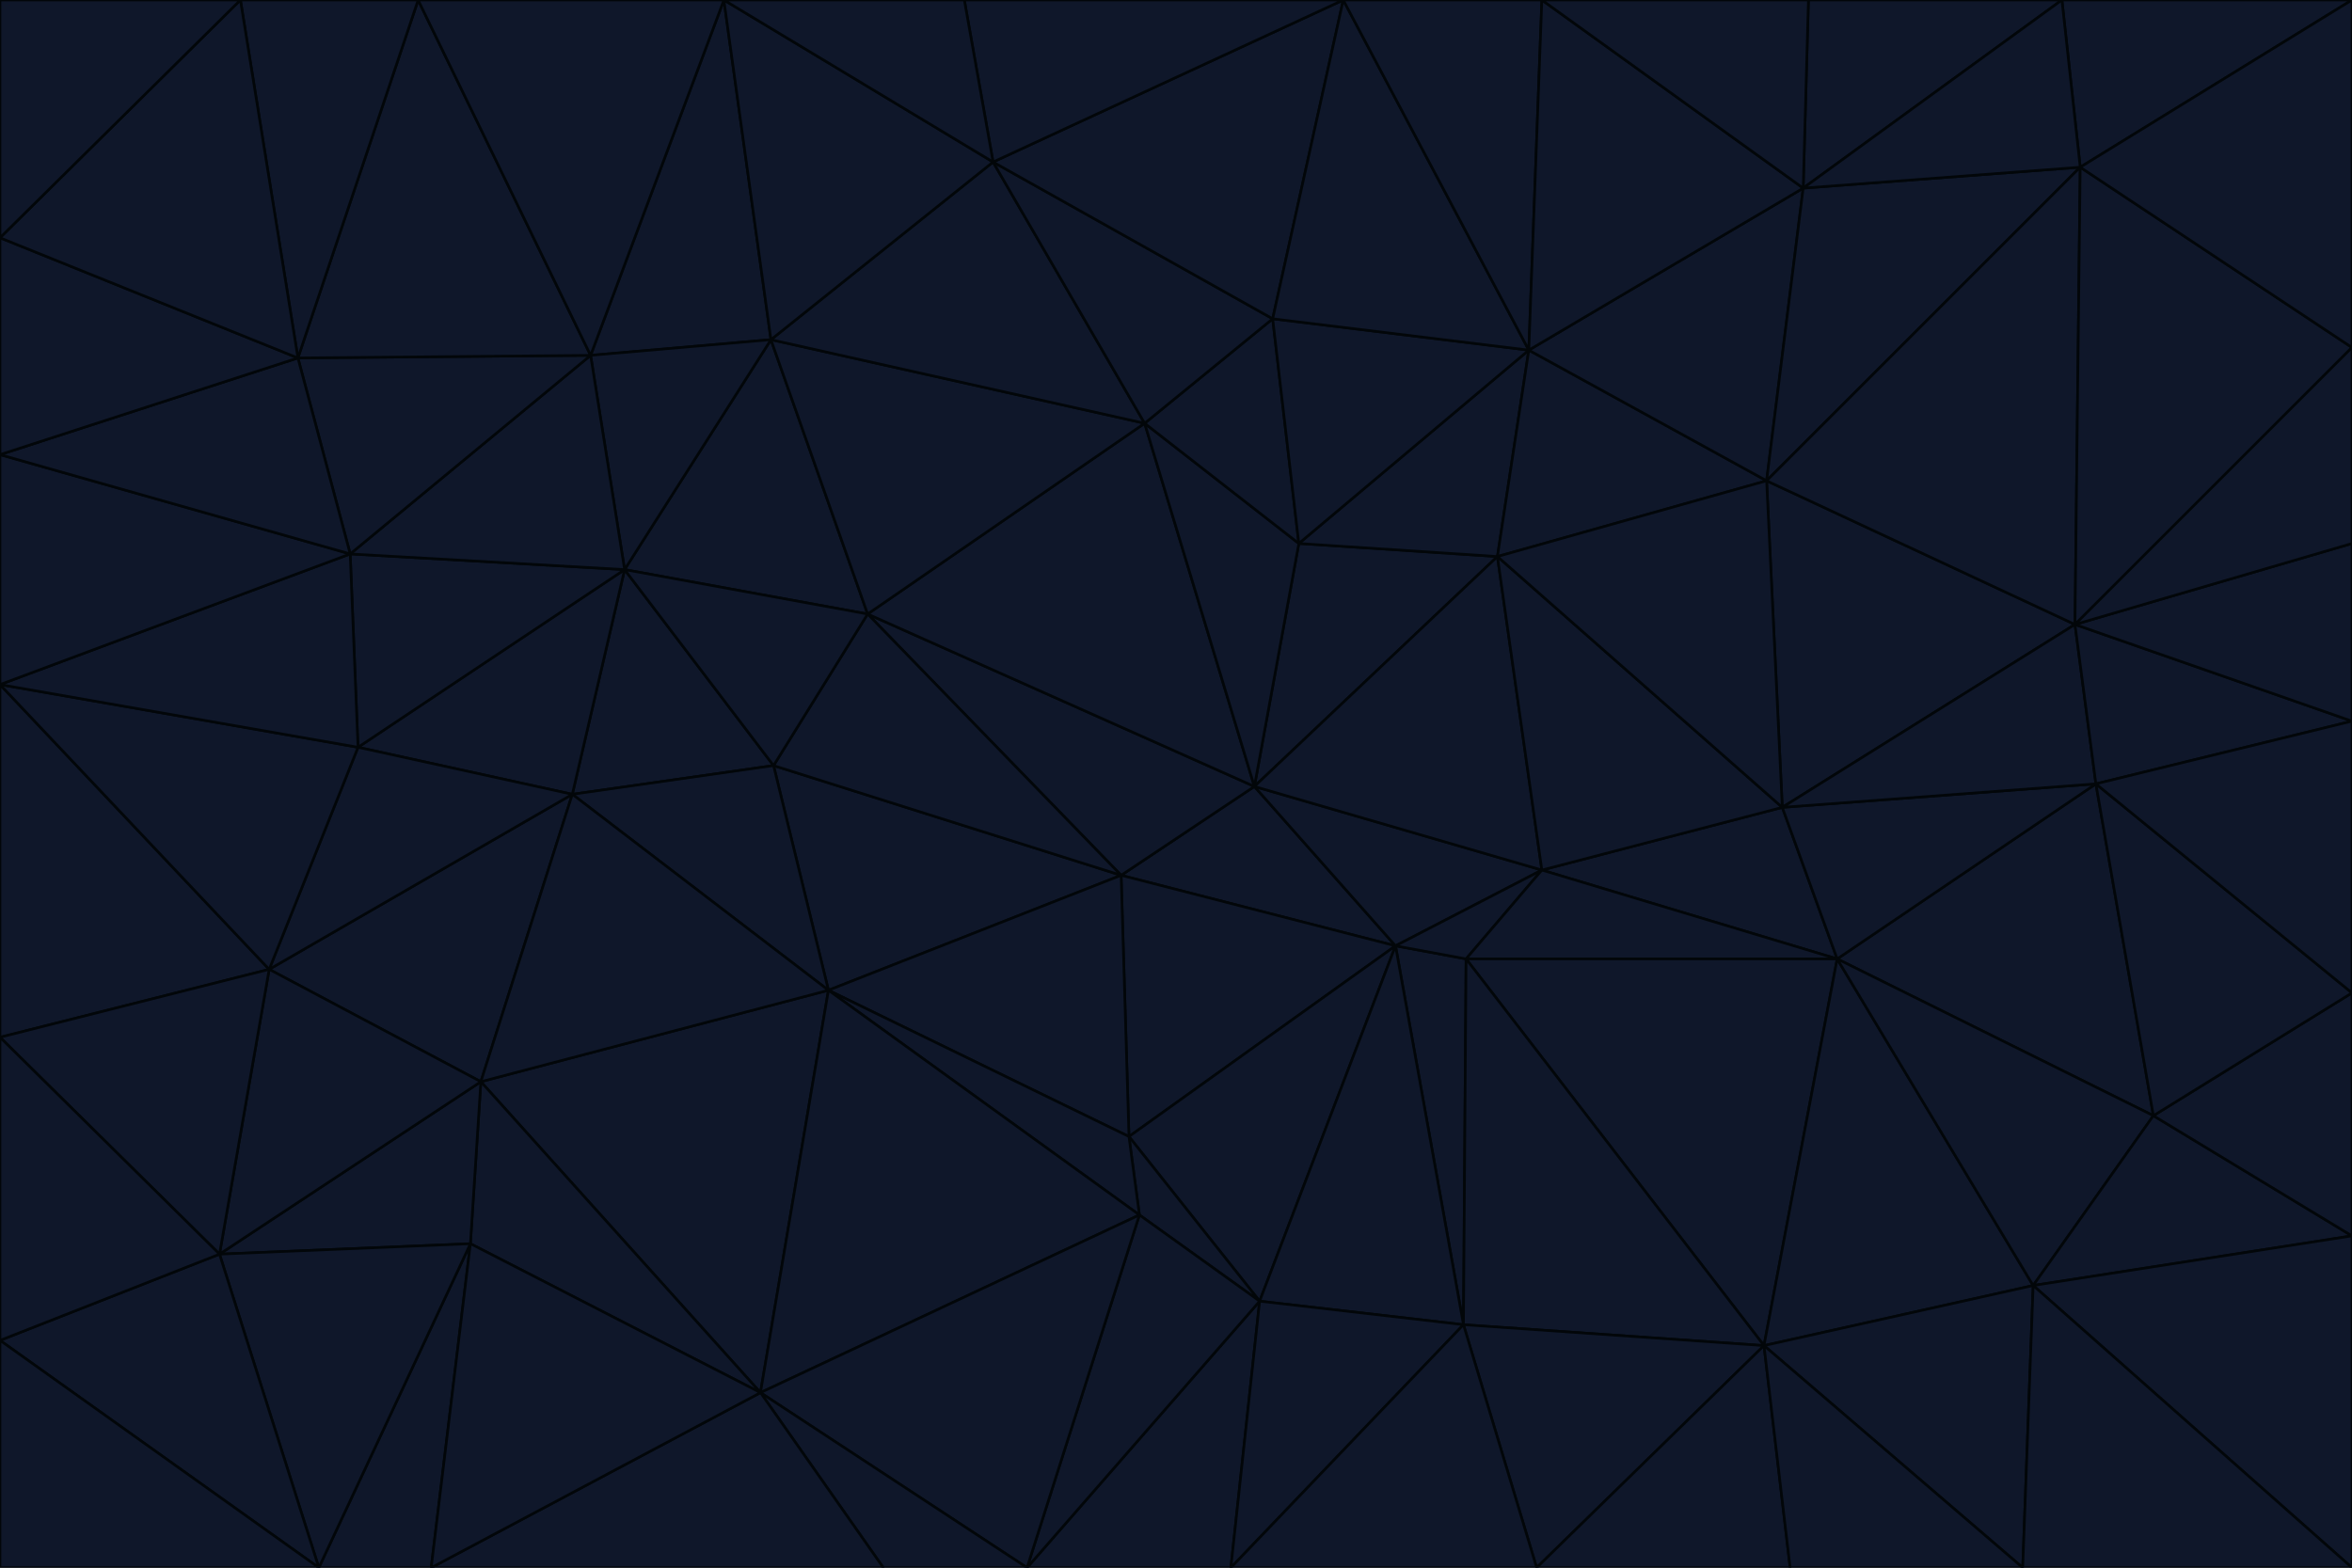 <svg id="visual" viewBox="0 0 900 600" width="900" height="600" xmlns="http://www.w3.org/2000/svg" xmlns:xlink="http://www.w3.org/1999/xlink" version="1.1"><g stroke-width="1" stroke-linejoin="bevel"><path d="M480 301L429 335L534 362Z" fill="#0f172a" stroke="#020609"></path><path d="M534 362L590 333L480 301Z" fill="#0f172a" stroke="#020609"></path><path d="M429 335L432 435L534 362Z" fill="#0f172a" stroke="#020609"></path><path d="M534 362L560 507L561 367Z" fill="#0f172a" stroke="#020609"></path><path d="M561 367L590 333L534 362Z" fill="#0f172a" stroke="#020609"></path><path d="M432 435L482 498L534 362Z" fill="#0f172a" stroke="#020609"></path><path d="M436 465L482 498L432 435Z" fill="#0f172a" stroke="#020609"></path><path d="M703 367L682 309L590 333Z" fill="#0f172a" stroke="#020609"></path><path d="M573 213L497 208L480 301Z" fill="#0f172a" stroke="#020609"></path><path d="M480 301L332 235L429 335Z" fill="#0f172a" stroke="#020609"></path><path d="M296 293L317 379L429 335Z" fill="#0f172a" stroke="#020609"></path><path d="M429 335L317 379L432 435Z" fill="#0f172a" stroke="#020609"></path><path d="M432 435L317 379L436 465Z" fill="#0f172a" stroke="#020609"></path><path d="M590 333L573 213L480 301Z" fill="#0f172a" stroke="#020609"></path><path d="M482 498L560 507L534 362Z" fill="#0f172a" stroke="#020609"></path><path d="M438 162L332 235L480 301Z" fill="#0f172a" stroke="#020609"></path><path d="M332 235L296 293L429 335Z" fill="#0f172a" stroke="#020609"></path><path d="M497 208L438 162L480 301Z" fill="#0f172a" stroke="#020609"></path><path d="M487 122L438 162L497 208Z" fill="#0f172a" stroke="#020609"></path><path d="M703 367L590 333L561 367Z" fill="#0f172a" stroke="#020609"></path><path d="M590 333L682 309L573 213Z" fill="#0f172a" stroke="#020609"></path><path d="M675 515L703 367L561 367Z" fill="#0f172a" stroke="#020609"></path><path d="M585 134L497 208L573 213Z" fill="#0f172a" stroke="#020609"></path><path d="M585 134L487 122L497 208Z" fill="#0f172a" stroke="#020609"></path><path d="M295 130L239 218L332 235Z" fill="#0f172a" stroke="#020609"></path><path d="M393 600L471 600L482 498Z" fill="#0f172a" stroke="#020609"></path><path d="M482 498L471 600L560 507Z" fill="#0f172a" stroke="#020609"></path><path d="M560 507L675 515L561 367Z" fill="#0f172a" stroke="#020609"></path><path d="M393 600L482 498L436 465Z" fill="#0f172a" stroke="#020609"></path><path d="M676 184L585 134L573 213Z" fill="#0f172a" stroke="#020609"></path><path d="M588 600L675 515L560 507Z" fill="#0f172a" stroke="#020609"></path><path d="M184 414L291 533L317 379Z" fill="#0f172a" stroke="#020609"></path><path d="M317 379L291 533L436 465Z" fill="#0f172a" stroke="#020609"></path><path d="M291 533L393 600L436 465Z" fill="#0f172a" stroke="#020609"></path><path d="M794 239L676 184L682 309Z" fill="#0f172a" stroke="#020609"></path><path d="M682 309L676 184L573 213Z" fill="#0f172a" stroke="#020609"></path><path d="M239 218L219 304L296 293Z" fill="#0f172a" stroke="#020609"></path><path d="M296 293L219 304L317 379Z" fill="#0f172a" stroke="#020609"></path><path d="M239 218L296 293L332 235Z" fill="#0f172a" stroke="#020609"></path><path d="M471 600L588 600L560 507Z" fill="#0f172a" stroke="#020609"></path><path d="M295 130L332 235L438 162Z" fill="#0f172a" stroke="#020609"></path><path d="M291 533L338 600L393 600Z" fill="#0f172a" stroke="#020609"></path><path d="M380 62L295 130L438 162Z" fill="#0f172a" stroke="#020609"></path><path d="M103 371L184 414L219 304Z" fill="#0f172a" stroke="#020609"></path><path d="M219 304L184 414L317 379Z" fill="#0f172a" stroke="#020609"></path><path d="M291 533L165 600L338 600Z" fill="#0f172a" stroke="#020609"></path><path d="M487 122L380 62L438 162Z" fill="#0f172a" stroke="#020609"></path><path d="M514 0L380 62L487 122Z" fill="#0f172a" stroke="#020609"></path><path d="M588 600L685 600L675 515Z" fill="#0f172a" stroke="#020609"></path><path d="M824 427L802 300L703 367Z" fill="#0f172a" stroke="#020609"></path><path d="M184 414L180 476L291 533Z" fill="#0f172a" stroke="#020609"></path><path d="M778 492L703 367L675 515Z" fill="#0f172a" stroke="#020609"></path><path d="M703 367L802 300L682 309Z" fill="#0f172a" stroke="#020609"></path><path d="M774 600L778 492L675 515Z" fill="#0f172a" stroke="#020609"></path><path d="M802 300L794 239L682 309Z" fill="#0f172a" stroke="#020609"></path><path d="M676 184L690 72L585 134Z" fill="#0f172a" stroke="#020609"></path><path d="M277 0L226 136L295 130Z" fill="#0f172a" stroke="#020609"></path><path d="M295 130L226 136L239 218Z" fill="#0f172a" stroke="#020609"></path><path d="M239 218L137 286L219 304Z" fill="#0f172a" stroke="#020609"></path><path d="M134 212L137 286L239 218Z" fill="#0f172a" stroke="#020609"></path><path d="M184 414L84 480L180 476Z" fill="#0f172a" stroke="#020609"></path><path d="M778 492L824 427L703 367Z" fill="#0f172a" stroke="#020609"></path><path d="M802 300L900 276L794 239Z" fill="#0f172a" stroke="#020609"></path><path d="M796 64L690 72L676 184Z" fill="#0f172a" stroke="#020609"></path><path d="M585 134L514 0L487 122Z" fill="#0f172a" stroke="#020609"></path><path d="M590 0L514 0L585 134Z" fill="#0f172a" stroke="#020609"></path><path d="M690 72L590 0L585 134Z" fill="#0f172a" stroke="#020609"></path><path d="M380 62L277 0L295 130Z" fill="#0f172a" stroke="#020609"></path><path d="M514 0L369 0L380 62Z" fill="#0f172a" stroke="#020609"></path><path d="M226 136L134 212L239 218Z" fill="#0f172a" stroke="#020609"></path><path d="M114 137L134 212L226 136Z" fill="#0f172a" stroke="#020609"></path><path d="M0 397L103 371L0 262Z" fill="#0f172a" stroke="#020609"></path><path d="M137 286L103 371L219 304Z" fill="#0f172a" stroke="#020609"></path><path d="M685 600L774 600L675 515Z" fill="#0f172a" stroke="#020609"></path><path d="M778 492L900 473L824 427Z" fill="#0f172a" stroke="#020609"></path><path d="M122 600L165 600L180 476Z" fill="#0f172a" stroke="#020609"></path><path d="M180 476L165 600L291 533Z" fill="#0f172a" stroke="#020609"></path><path d="M369 0L277 0L380 62Z" fill="#0f172a" stroke="#020609"></path><path d="M789 0L692 0L690 72Z" fill="#0f172a" stroke="#020609"></path><path d="M690 72L692 0L590 0Z" fill="#0f172a" stroke="#020609"></path><path d="M103 371L84 480L184 414Z" fill="#0f172a" stroke="#020609"></path><path d="M900 473L900 380L824 427Z" fill="#0f172a" stroke="#020609"></path><path d="M824 427L900 380L802 300Z" fill="#0f172a" stroke="#020609"></path><path d="M794 239L796 64L676 184Z" fill="#0f172a" stroke="#020609"></path><path d="M160 0L114 137L226 136Z" fill="#0f172a" stroke="#020609"></path><path d="M0 262L103 371L137 286Z" fill="#0f172a" stroke="#020609"></path><path d="M103 371L0 397L84 480Z" fill="#0f172a" stroke="#020609"></path><path d="M900 380L900 276L802 300Z" fill="#0f172a" stroke="#020609"></path><path d="M900 133L796 64L794 239Z" fill="#0f172a" stroke="#020609"></path><path d="M84 480L122 600L180 476Z" fill="#0f172a" stroke="#020609"></path><path d="M900 600L900 473L778 492Z" fill="#0f172a" stroke="#020609"></path><path d="M900 276L900 208L794 239Z" fill="#0f172a" stroke="#020609"></path><path d="M900 0L789 0L796 64Z" fill="#0f172a" stroke="#020609"></path><path d="M796 64L789 0L690 72Z" fill="#0f172a" stroke="#020609"></path><path d="M900 208L900 133L794 239Z" fill="#0f172a" stroke="#020609"></path><path d="M277 0L160 0L226 136Z" fill="#0f172a" stroke="#020609"></path><path d="M0 262L137 286L134 212Z" fill="#0f172a" stroke="#020609"></path><path d="M84 480L0 513L122 600Z" fill="#0f172a" stroke="#020609"></path><path d="M0 262L134 212L0 174Z" fill="#0f172a" stroke="#020609"></path><path d="M774 600L900 600L778 492Z" fill="#0f172a" stroke="#020609"></path><path d="M0 174L134 212L114 137Z" fill="#0f172a" stroke="#020609"></path><path d="M0 397L0 513L84 480Z" fill="#0f172a" stroke="#020609"></path><path d="M0 91L0 174L114 137Z" fill="#0f172a" stroke="#020609"></path><path d="M160 0L92 0L114 137Z" fill="#0f172a" stroke="#020609"></path><path d="M0 513L0 600L122 600Z" fill="#0f172a" stroke="#020609"></path><path d="M92 0L0 91L114 137Z" fill="#0f172a" stroke="#020609"></path><path d="M900 133L900 0L796 64Z" fill="#0f172a" stroke="#020609"></path><path d="M92 0L0 0L0 91Z" fill="#0f172a" stroke="#020609"></path></g></svg>